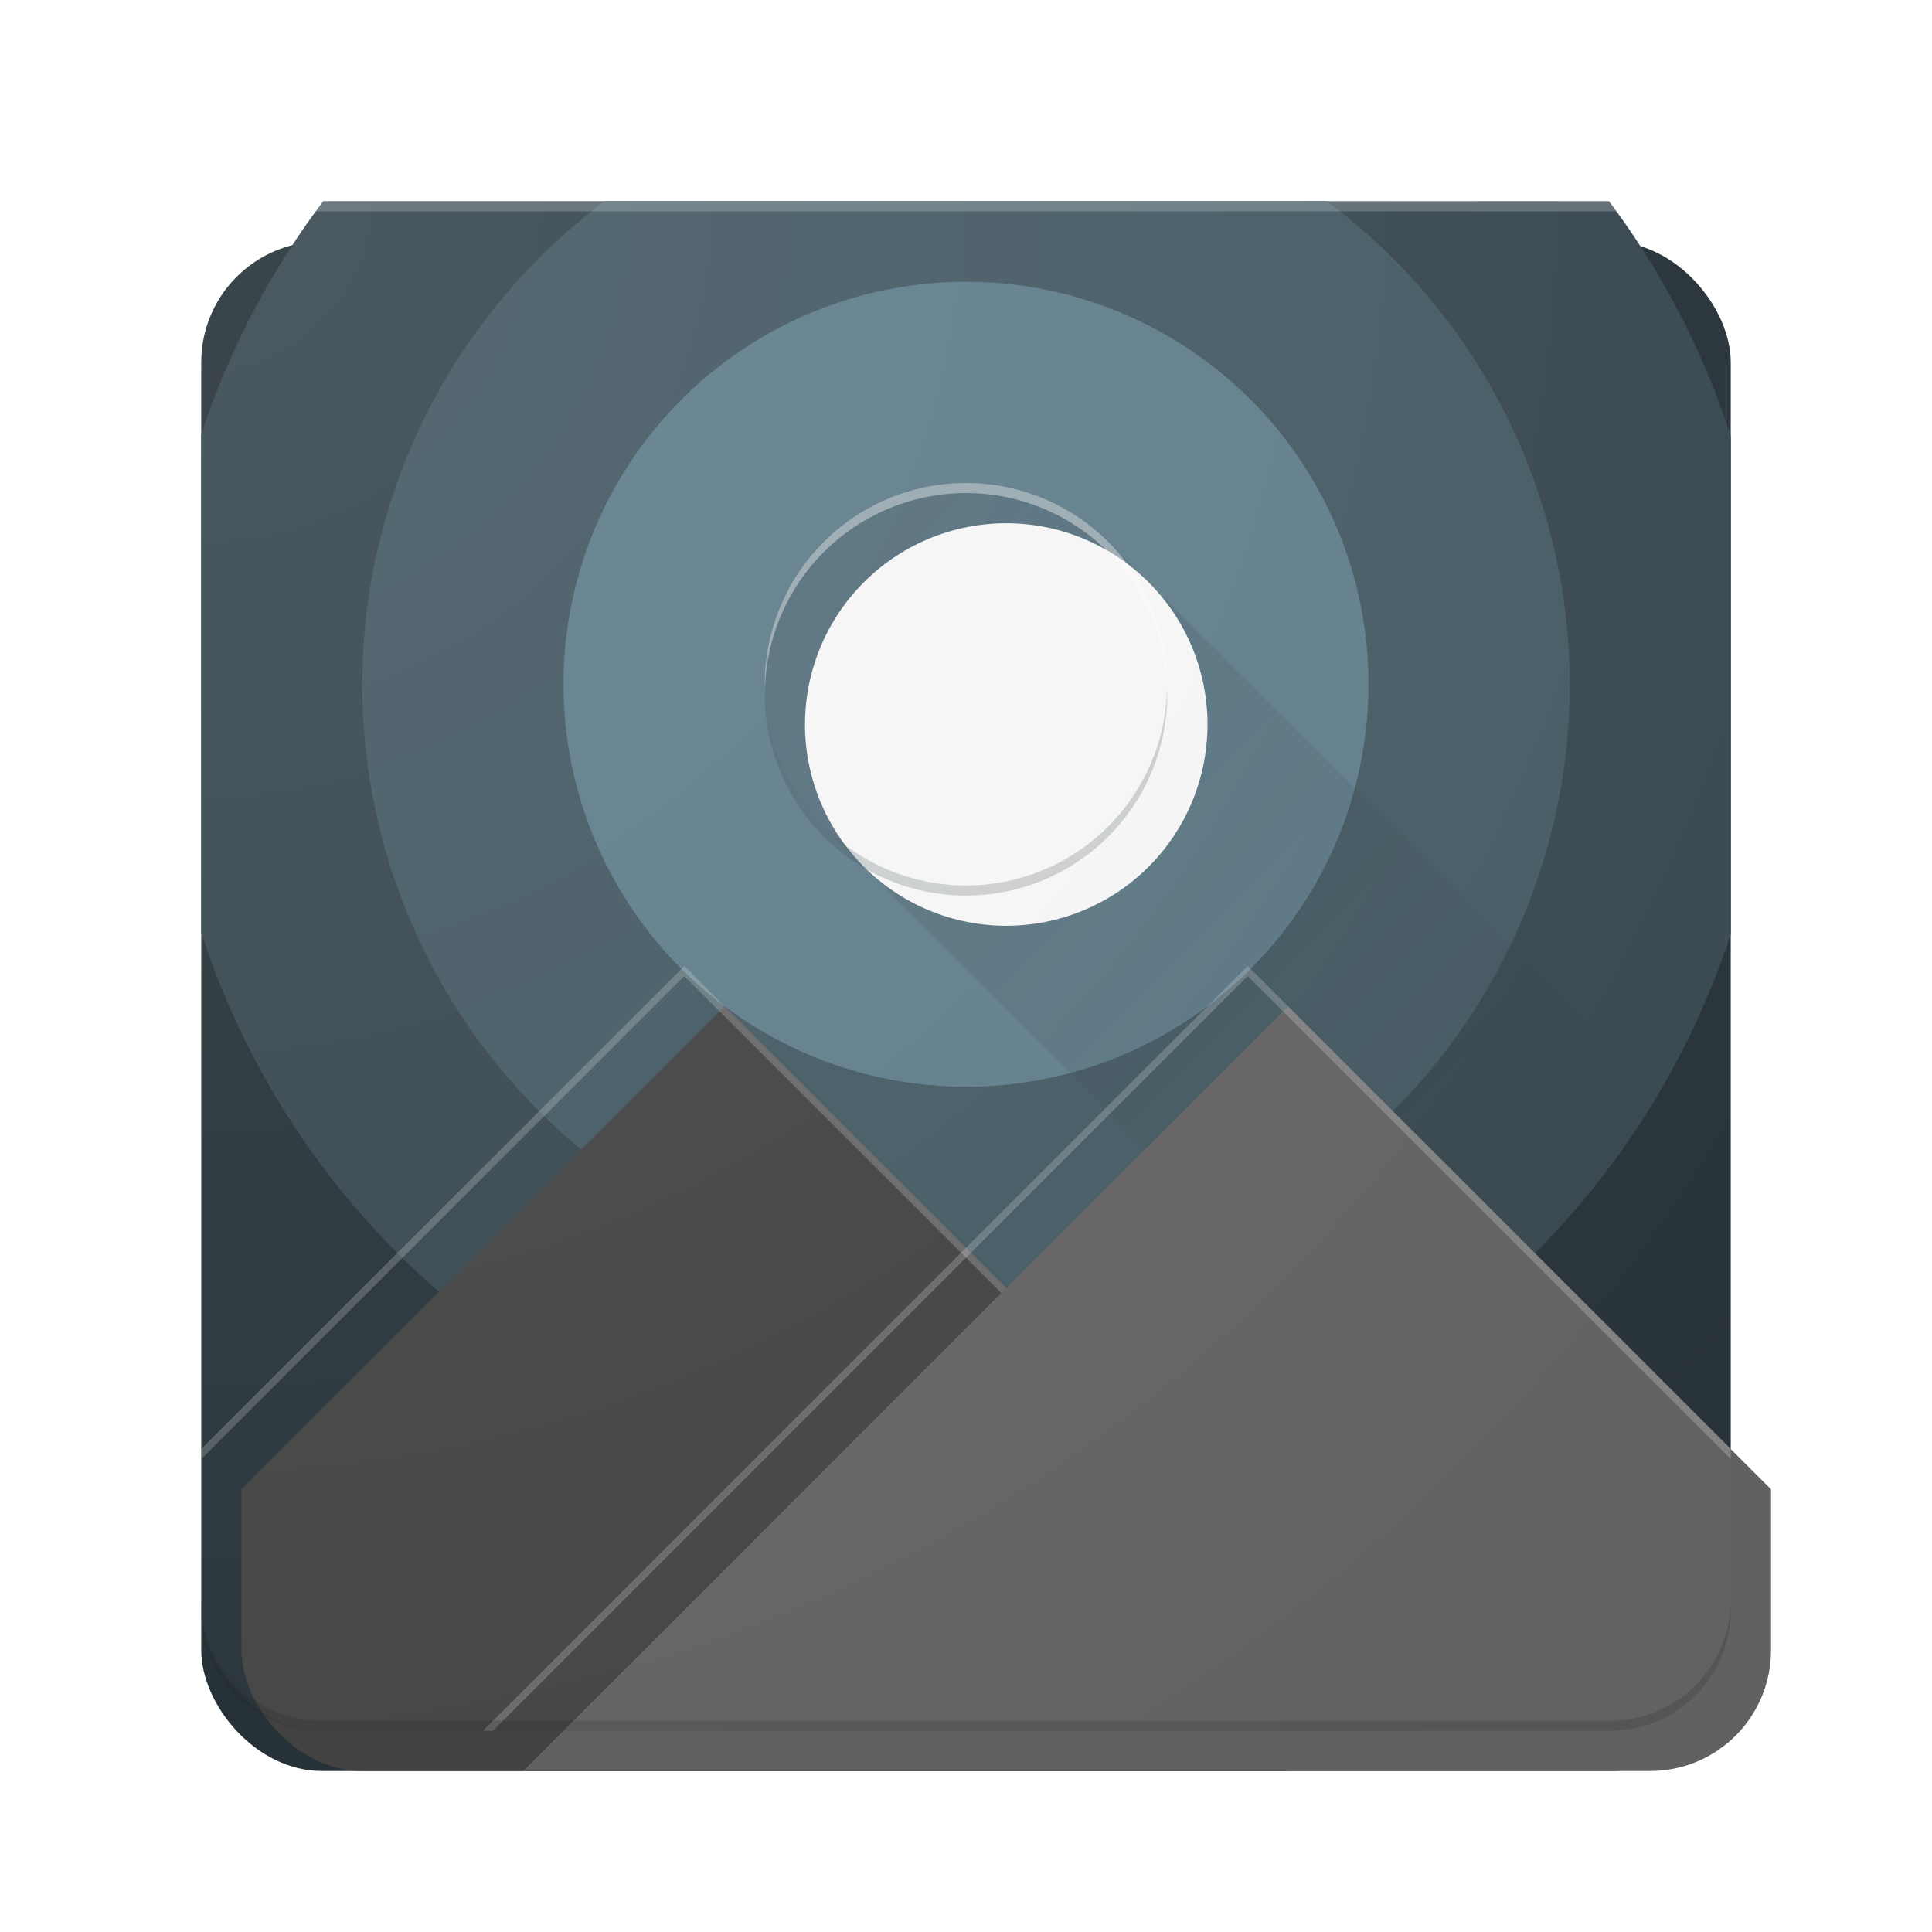 <?xml version="1.0" encoding="UTF-8" standalone="no"?>
<!-- Created with Inkscape (http://www.inkscape.org/) -->

<svg
   xmlns:dc="http://purl.org/dc/elements/1.1/"
   xmlns:cc="http://creativecommons.org/ns#"
   xmlns:rdf="http://www.w3.org/1999/02/22-rdf-syntax-ns#"
   xmlns:svg="http://www.w3.org/2000/svg"
   xmlns="http://www.w3.org/2000/svg"
   xmlns:xlink="http://www.w3.org/1999/xlink"
   xmlns:sodipodi="http://sodipodi.sourceforge.net/DTD/sodipodi-0.dtd"
   xmlns:inkscape="http://www.inkscape.org/namespaces/inkscape"
   width="192"
   height="192"
   viewBox="0 0 192 192"
   id="svg2"
   version="1.1"
   inkscape:version="0.91 r13725"
   sodipodi:docname="shotwell.svg"
   inkscape:export-filename="/home/alex/Pictures/exports/Oko icon pack/gallery.png"
   inkscape:export-xdpi="480"
   inkscape:export-ydpi="480">
  <sodipodi:namedview
     id="base"
     pagecolor="#ffffff"
     bordercolor="#666666"
     borderopacity="1.0"
     inkscape:pageopacity="0.0"
     inkscape:pageshadow="2"
     inkscape:zoom="3.959798"
     inkscape:cx="68.245603"
     inkscape:cy="84.147852"
     inkscape:document-units="px"
     inkscape:current-layer="layer1"
     showgrid="true"
     units="px"
     inkscape:showpageshadow="false"
     borderlayer="true"
     inkscape:window-width="1920"
     inkscape:window-height="1023"
     inkscape:window-x="0"
     inkscape:window-y="27"
     inkscape:window-maximized="1"
     showguides="true"
     inkscape:guide-bbox="true"
     inkscape:object-nodes="true"
     inkscape:snap-bbox="true"
     inkscape:bbox-nodes="true"
     inkscape:snap-grids="true">
    <inkscape:grid
       empspacing="4"
       id="grid3336"
       type="xygrid" />
    <sodipodi:guide
       id="guide4146"
       orientation="1,0"
       position="68,96" />
    <sodipodi:guide
       id="guide4148"
       orientation="1,0"
       position="124,96" />
    <sodipodi:guide
       id="guide4150"
       orientation="1,0"
       position="96,96" />
    <sodipodi:guide
       id="guide4152"
       orientation="0,1"
       position="96,124" />
    <sodipodi:guide
       id="guide4154"
       orientation="0,1"
       position="96,96" />
    <sodipodi:guide
       id="guide4156"
       orientation="0,1"
       position="96,68" />
  </sodipodi:namedview>
  <defs
     id="defs4">
    <linearGradient
       inkscape:collect="always"
       id="linearGradient4968">
      <stop
         style="stop-color:#ffffff;stop-opacity:0.1"
         offset="0"
         id="stop4970" />
      <stop
         style="stop-color:#ffffff;stop-opacity:0"
         offset="1"
         id="stop4972" />
    </linearGradient>
    <linearGradient
       inkscape:collect="always"
       id="linearGradient4871">
      <stop
         style="stop-color:#263238;stop-opacity:0.2"
         offset="0"
         id="stop4873" />
      <stop
         style="stop-color:#263238;stop-opacity:0"
         offset="1"
         id="stop4875" />
    </linearGradient>
    <linearGradient
       inkscape:collect="always"
       xlink:href="#linearGradient4871"
       id="linearGradient4877"
       x1="76"
       y1="48"
       x2="172"
       y2="144"
       gradientUnits="userSpaceOnUse" />
    <clipPath
       clipPathUnits="userSpaceOnUse"
       id="clipPath4894">
      <rect
         ry="12"
         rx="12"
         y="20"
         x="20"
         height="152"
         width="152"
         id="rect4896"
         style="color:#000000;clip-rule:nonzero;display:inline;overflow:visible;visibility:visible;opacity:1;isolation:auto;mix-blend-mode:normal;color-interpolation:sRGB;color-interpolation-filters:linearRGB;solid-color:#000000;solid-opacity:1;fill:#e91e63;fill-opacity:1;fill-rule:evenodd;stroke:none;stroke-width:1;stroke-linecap:butt;stroke-linejoin:round;stroke-miterlimit:4;stroke-dasharray:none;stroke-dashoffset:0;stroke-opacity:1;color-rendering:auto;image-rendering:auto;shape-rendering:auto;text-rendering:auto;enable-background:accumulate" />
    </clipPath>
    <clipPath
       clipPathUnits="userSpaceOnUse"
       id="clipPath4925">
      <rect
         ry="12"
         rx="12"
         y="20"
         x="20"
         height="152"
         width="152"
         id="rect4927"
         style="color:#000000;clip-rule:nonzero;display:inline;overflow:visible;visibility:visible;opacity:1;isolation:auto;mix-blend-mode:normal;color-interpolation:sRGB;color-interpolation-filters:linearRGB;solid-color:#000000;solid-opacity:1;fill:#e91e63;fill-opacity:1;fill-rule:evenodd;stroke:none;stroke-width:1;stroke-linecap:butt;stroke-linejoin:round;stroke-miterlimit:4;stroke-dasharray:none;stroke-dashoffset:0;stroke-opacity:1;color-rendering:auto;image-rendering:auto;shape-rendering:auto;text-rendering:auto;enable-background:accumulate" />
    </clipPath>
    <filter
       style="color-interpolation-filters:sRGB;"
       inkscape:label="Drop Shadow"
       id="filter4941"
       x="-0.5"
       y="-0.5"
       width="2"
       height="2">
      <feFlood
         flood-opacity="0.2"
         flood-color="rgb(38,50,56)"
         result="flood"
         id="feFlood4943" />
      <feComposite
         in="flood"
         in2="SourceGraphic"
         operator="in"
         result="composite1"
         id="feComposite4945" />
      <feGaussianBlur
         in="composite1"
         stdDeviation="4"
         result="blur"
         id="feGaussianBlur4947" />
      <feOffset
         dx="4"
         dy="4"
         result="offset"
         id="feOffset4949" />
      <feComposite
         in="SourceGraphic"
         in2="offset"
         operator="over"
         result="composite2"
         id="feComposite4951" />
    </filter>
    <radialGradient
       inkscape:collect="always"
       xlink:href="#linearGradient4968"
       id="radialGradient4974"
       cx="20"
       cy="880.362"
       fx="20"
       fy="880.362"
       r="76"
       gradientUnits="userSpaceOnUse"
       gradientTransform="matrix(2,2,-2,2,1740.725,-920.362)" />
    <filter
       style="color-interpolation-filters:sRGB;"
       inkscape:label="Drop Shadow"
       id="filter3522">
      <feFlood
         flood-opacity="0.12"
         flood-color="rgb(0,0,0)"
         result="flood"
         id="feFlood3524" />
      <feComposite
         in="flood"
         in2="SourceGraphic"
         operator="in"
         result="composite1"
         id="feComposite3526" />
      <feGaussianBlur
         in="composite1"
         stdDeviation="2"
         result="blur"
         id="feGaussianBlur3528" />
      <feOffset
         dx="0"
         dy="0"
         result="offset"
         id="feOffset3530" />
      <feComposite
         in="SourceGraphic"
         in2="offset"
         operator="over"
         result="fbSourceGraphic"
         id="feComposite3532" />
      <feColorMatrix
         result="fbSourceGraphicAlpha"
         in="fbSourceGraphic"
         values="0 0 0 -1 0 0 0 0 -1 0 0 0 0 -1 0 0 0 0 1 0"
         id="feColorMatrix3534" />
      <feFlood
         id="feFlood3536"
         flood-opacity="0.24"
         flood-color="rgb(0,0,0)"
         result="flood"
         in="fbSourceGraphic" />
      <feComposite
         id="feComposite3538"
         in2="fbSourceGraphic"
         in="flood"
         operator="in"
         result="composite1" />
      <feGaussianBlur
         id="feGaussianBlur3540"
         in="composite1"
         stdDeviation="2"
         result="blur" />
      <feOffset
         id="feOffset3542"
         dx="0"
         dy="4"
         result="offset" />
      <feComposite
         id="feComposite3544"
         in2="offset"
         in="fbSourceGraphic"
         operator="over"
         result="composite2" />
    </filter>
  </defs>
  <g
     transform="translate(0,-860.362)"
     id="layer1"
     inkscape:groupmode="layer"
     inkscape:label="Main">
    <rect
       ry="12"
       rx="12"
       y="880.362"
       x="20"
       height="152"
       width="152"
       id="rect3344"
       style="color:#000000;clip-rule:nonzero;display:inline;overflow:visible;visibility:visible;opacity:1;isolation:auto;mix-blend-mode:normal;color-interpolation:sRGB;color-interpolation-filters:linearRGB;solid-color:#000000;solid-opacity:1;fill:#263238;fill-opacity:1;fill-rule:evenodd;stroke:none;stroke-width:1;stroke-linecap:butt;stroke-linejoin:round;stroke-miterlimit:4;stroke-dasharray:none;stroke-dashoffset:0;stroke-opacity:1;color-rendering:auto;image-rendering:auto;shape-rendering:auto;text-rendering:auto;enable-background:accumulate;filter:url(#filter3522)" />
    <path
       id="path4174"
       transform="translate(0,860.362)"
       d="M 32.123 20 A 80 80 0 0 0 20 43.188 L 20 92.662 A 80 80 0 0 0 96 148 A 80 80 0 0 0 172 92.814 L 172 43.338 A 80 80 0 0 0 159.902 20 L 32.123 20 z "
       style="color:#000000;clip-rule:nonzero;display:inline;overflow:visible;visibility:visible;opacity:1;isolation:auto;mix-blend-mode:normal;color-interpolation:sRGB;color-interpolation-filters:linearRGB;solid-color:#000000;solid-opacity:1;fill:#37474f;fill-opacity:1;fill-rule:evenodd;stroke:none;stroke-width:1;stroke-linecap:butt;stroke-linejoin:round;stroke-miterlimit:4;stroke-dasharray:none;stroke-dashoffset:0;stroke-opacity:1;color-rendering:auto;image-rendering:auto;shape-rendering:auto;text-rendering:auto;enable-background:accumulate" />
    <path
       id="path4172"
       transform="translate(0,860.362)"
       d="M 60.102 20 A 60 60 0 0 0 36 68 A 60 60 0 0 0 96 128 A 60 60 0 0 0 156 68 A 60 60 0 0 0 131.877 20 L 60.102 20 z "
       style="color:#000000;clip-rule:nonzero;display:inline;overflow:visible;visibility:visible;opacity:1;isolation:auto;mix-blend-mode:normal;color-interpolation:sRGB;color-interpolation-filters:linearRGB;solid-color:#000000;solid-opacity:1;fill:#455a64;fill-opacity:1;fill-rule:evenodd;stroke:none;stroke-width:1;stroke-linecap:butt;stroke-linejoin:round;stroke-miterlimit:4;stroke-dasharray:none;stroke-dashoffset:0;stroke-opacity:1;color-rendering:auto;image-rendering:auto;shape-rendering:auto;text-rendering:auto;enable-background:accumulate" />
    <circle
       r="40"
       cy="928.362"
       cx="96"
       id="path4170"
       style="color:#000000;clip-rule:nonzero;display:inline;overflow:visible;visibility:visible;opacity:1;isolation:auto;mix-blend-mode:normal;color-interpolation:sRGB;color-interpolation-filters:linearRGB;solid-color:#000000;solid-opacity:1;fill:#607d8b;fill-opacity:1;fill-rule:evenodd;stroke:none;stroke-width:1;stroke-linecap:butt;stroke-linejoin:round;stroke-miterlimit:4;stroke-dasharray:none;stroke-dashoffset:0;stroke-opacity:1;color-rendering:auto;image-rendering:auto;shape-rendering:auto;text-rendering:auto;enable-background:accumulate" />
    <path
       style="color:#000000;clip-rule:nonzero;display:inline;overflow:visible;visibility:visible;opacity:1;isolation:auto;mix-blend-mode:normal;color-interpolation:sRGB;color-interpolation-filters:linearRGB;solid-color:#000000;solid-opacity:1;fill:url(#linearGradient4877);fill-opacity:1;fill-rule:evenodd;stroke:none;stroke-width:1;stroke-linecap:butt;stroke-linejoin:round;stroke-miterlimit:4;stroke-dasharray:none;stroke-dashoffset:0;stroke-opacity:1;color-rendering:auto;image-rendering:auto;shape-rendering:auto;text-rendering:auto;enable-background:accumulate"
       d="M 96 48 C 90.696 48 85.608 50.107 81.857 53.857 C 78.107 57.608 76 62.696 76 68 C 76 73.304 78.107 78.392 81.857 82.143 C 81.857 82.143 148.127 148.412 168.344 168.627 C 170.597 166.448 172 163.397 172 160 L 172 115.715 L 110.143 53.857 C 106.392 50.107 101.304 48 96 48 z "
       transform="translate(0,860.362)"
       id="path4421" />
    <path
       id="path4168"
       d="m 116,928.362 a 20,20 0 0 1 -20,20 20,20 0 0 1 -20,-20 20,20 0 0 1 20,-20 20,20 0 0 1 20,20 z"
       style="color:#000000;clip-rule:nonzero;display:inline;overflow:visible;visibility:visible;opacity:1;isolation:auto;mix-blend-mode:normal;color-interpolation:sRGB;color-interpolation-filters:linearRGB;solid-color:#000000;solid-opacity:1;fill:#f5f5f5;fill-opacity:1;fill-rule:evenodd;stroke:none;stroke-width:1;stroke-linecap:butt;stroke-linejoin:round;stroke-miterlimit:4;stroke-dasharray:none;stroke-dashoffset:0;stroke-opacity:1;color-rendering:auto;image-rendering:auto;shape-rendering:auto;text-rendering:auto;enable-background:accumulate;filter:url(#filter4941)" />
    <path
       inkscape:connector-curvature="0"
       id="path4168-2"
       d="m 96,908.362 a 20,20 0 0 0 -20,20 20,20 0 0 0 0.021,0.582 A 20,20 0 0 1 96,909.362 20,20 0 0 1 115.979,928.78 20,20 0 0 0 116,928.362 a 20,20 0 0 0 -20,-20 z"
       style="color:#000000;clip-rule:nonzero;display:inline;overflow:visible;visibility:visible;opacity:0.4;isolation:auto;mix-blend-mode:normal;color-interpolation:sRGB;color-interpolation-filters:linearRGB;solid-color:#000000;solid-opacity:1;fill:#ffffff;fill-opacity:1;fill-rule:evenodd;stroke:none;stroke-width:1;stroke-linecap:butt;stroke-linejoin:round;stroke-miterlimit:4;stroke-dasharray:none;stroke-dashoffset:0;stroke-opacity:1;color-rendering:auto;image-rendering:auto;shape-rendering:auto;text-rendering:auto;enable-background:accumulate" />
    <path
       id="path4168-9"
       transform="translate(0,860.362)"
       d="M 115.979 68.418 A 20 20 0 0 1 96 88 A 20 20 0 0 1 76.021 68.582 A 20 20 0 0 0 76 69 A 20 20 0 0 0 96 89 A 20 20 0 0 0 116 69 A 20 20 0 0 0 115.979 68.418 z "
       style="color:#000000;clip-rule:nonzero;display:inline;overflow:visible;visibility:visible;opacity:0.2;isolation:auto;mix-blend-mode:normal;color-interpolation:sRGB;color-interpolation-filters:linearRGB;solid-color:#000000;solid-opacity:1;fill:#263238;fill-opacity:1;fill-rule:evenodd;stroke:none;stroke-width:1;stroke-linecap:butt;stroke-linejoin:round;stroke-miterlimit:4;stroke-dasharray:none;stroke-dashoffset:0;stroke-opacity:1;color-rendering:auto;image-rendering:auto;shape-rendering:auto;text-rendering:auto;enable-background:accumulate" />
    <path
       inkscape:connector-curvature="0"
       id="rect3344-6"
       d="m 32,880.362 c -6.648,0 -12,5.352 -12,12 l 0,1 c 0,-6.648 5.352,-12 12,-12 l 128,0 c 6.648,0 12,5.352 12,12 l 0,-1 c 0,-6.648 -5.352,-12 -12,-12 l -128,0 z"
       style="color:#000000;clip-rule:nonzero;display:inline;overflow:visible;visibility:visible;opacity:0.2;isolation:auto;mix-blend-mode:normal;color-interpolation:sRGB;color-interpolation-filters:linearRGB;solid-color:#000000;solid-opacity:1;fill:#ffffff;fill-opacity:1;fill-rule:evenodd;stroke:none;stroke-width:1;stroke-linecap:butt;stroke-linejoin:round;stroke-miterlimit:4;stroke-dasharray:none;stroke-dashoffset:0;stroke-opacity:1;color-rendering:auto;image-rendering:auto;shape-rendering:auto;text-rendering:auto;enable-background:accumulate" />
    <path
       id="path4296"
       transform="translate(0,860.362)"
       d="M 68 96 L 20 144 L 20 160 C 20 166.648 25.352 172 32 172 L 124 172 L 124 152 L 68 96 z "
       style="color:#000000;clip-rule:nonzero;display:inline;overflow:visible;visibility:visible;opacity:1;isolation:auto;mix-blend-mode:normal;color-interpolation:sRGB;color-interpolation-filters:linearRGB;solid-color:#000000;solid-opacity:1;fill:#424242;fill-opacity:1;fill-rule:evenodd;stroke:none;stroke-width:1;stroke-linecap:butt;stroke-linejoin:round;stroke-miterlimit:4;stroke-dasharray:none;stroke-dashoffset:0;stroke-opacity:1;color-rendering:auto;image-rendering:auto;shape-rendering:auto;text-rendering:auto;enable-background:accumulate;filter:url(#filter4941)"
       clip-path="url(#clipPath4925)" />
    <path
       inkscape:connector-curvature="0"
       id="path4296-0"
       d="m 68,956.362 -48,48 0,1 48,-48 56,56 0,-1 -56,-56 z"
       style="color:#000000;clip-rule:nonzero;display:inline;overflow:visible;visibility:visible;opacity:0.2;isolation:auto;mix-blend-mode:normal;color-interpolation:sRGB;color-interpolation-filters:linearRGB;solid-color:#000000;solid-opacity:1;fill:#ffffff;fill-opacity:1;fill-rule:evenodd;stroke:none;stroke-width:1;stroke-linecap:butt;stroke-linejoin:round;stroke-miterlimit:4;stroke-dasharray:none;stroke-dashoffset:0;stroke-opacity:1;color-rendering:auto;image-rendering:auto;shape-rendering:auto;text-rendering:auto;enable-background:accumulate" />
    <path
       id="path4314"
       transform="translate(0,860.362)"
       d="M 124 96 L 48 172 L 160 172 C 166.648 172 172 166.648 172 160 L 172 144 L 124 96 z "
       style="color:#000000;clip-rule:nonzero;display:inline;overflow:visible;visibility:visible;opacity:1;isolation:auto;mix-blend-mode:normal;color-interpolation:sRGB;color-interpolation-filters:linearRGB;solid-color:#000000;solid-opacity:1;fill:#616161;fill-opacity:1;fill-rule:evenodd;stroke:none;stroke-width:1;stroke-linecap:butt;stroke-linejoin:round;stroke-miterlimit:4;stroke-dasharray:none;stroke-dashoffset:0;stroke-opacity:1;color-rendering:auto;image-rendering:auto;shape-rendering:auto;text-rendering:auto;enable-background:accumulate;filter:url(#filter4941)"
       clip-path="url(#clipPath4894)" />
    <path
       inkscape:connector-curvature="0"
       id="path4314-00"
       d="m 124,956.362 -76,76 1,0 75,-75 48,48 0,-1 -48,-48 z"
       style="color:#000000;clip-rule:nonzero;display:inline;overflow:visible;visibility:visible;opacity:0.2;isolation:auto;mix-blend-mode:normal;color-interpolation:sRGB;color-interpolation-filters:linearRGB;solid-color:#000000;solid-opacity:1;fill:#ffffff;fill-opacity:1;fill-rule:evenodd;stroke:none;stroke-width:1;stroke-linecap:butt;stroke-linejoin:round;stroke-miterlimit:4;stroke-dasharray:none;stroke-dashoffset:0;stroke-opacity:1;color-rendering:auto;image-rendering:auto;shape-rendering:auto;text-rendering:auto;enable-background:accumulate" />
    <path
       id="rect3344-75"
       d="m 20,1019.362 0,1 c 0,6.648 5.352,12 12,12 l 128,0 c 6.648,0 12,-5.352 12,-12 l 0,-1 c 0,6.648 -5.352,12 -12,12 l -128,0 c -6.648,0 -12,-5.352 -12,-12 z"
       style="color:#000000;clip-rule:nonzero;display:inline;overflow:visible;visibility:visible;opacity:0.2;isolation:auto;mix-blend-mode:normal;color-interpolation:sRGB;color-interpolation-filters:linearRGB;solid-color:#000000;solid-opacity:1;fill:#212121;fill-opacity:1;fill-rule:evenodd;stroke:none;stroke-width:1;stroke-linecap:butt;stroke-linejoin:round;stroke-miterlimit:4;stroke-dasharray:none;stroke-dashoffset:0;stroke-opacity:1;color-rendering:auto;image-rendering:auto;shape-rendering:auto;text-rendering:auto;enable-background:accumulate"
       inkscape:connector-curvature="0" />
  </g>
  <g
     inkscape:groupmode="layer"
     id="layer2"
     inkscape:label="Finish"
     sodipodi:insensitive="true">
    <rect
       transform="translate(0,-860.362)"
       ry="12"
       rx="12"
       y="880.362"
       x="20"
       height="152"
       width="152"
       id="rect3344-7"
       style="color:#000000;clip-rule:nonzero;display:inline;overflow:visible;visibility:visible;opacity:1;isolation:auto;mix-blend-mode:normal;color-interpolation:sRGB;color-interpolation-filters:linearRGB;solid-color:#000000;solid-opacity:1;fill:url(#radialGradient4974);fill-opacity:1;fill-rule:evenodd;stroke:none;stroke-width:1;stroke-linecap:butt;stroke-linejoin:round;stroke-miterlimit:4;stroke-dasharray:none;stroke-dashoffset:0;stroke-opacity:1;color-rendering:auto;image-rendering:auto;shape-rendering:auto;text-rendering:auto;enable-background:accumulate" />
  </g>
</svg>
